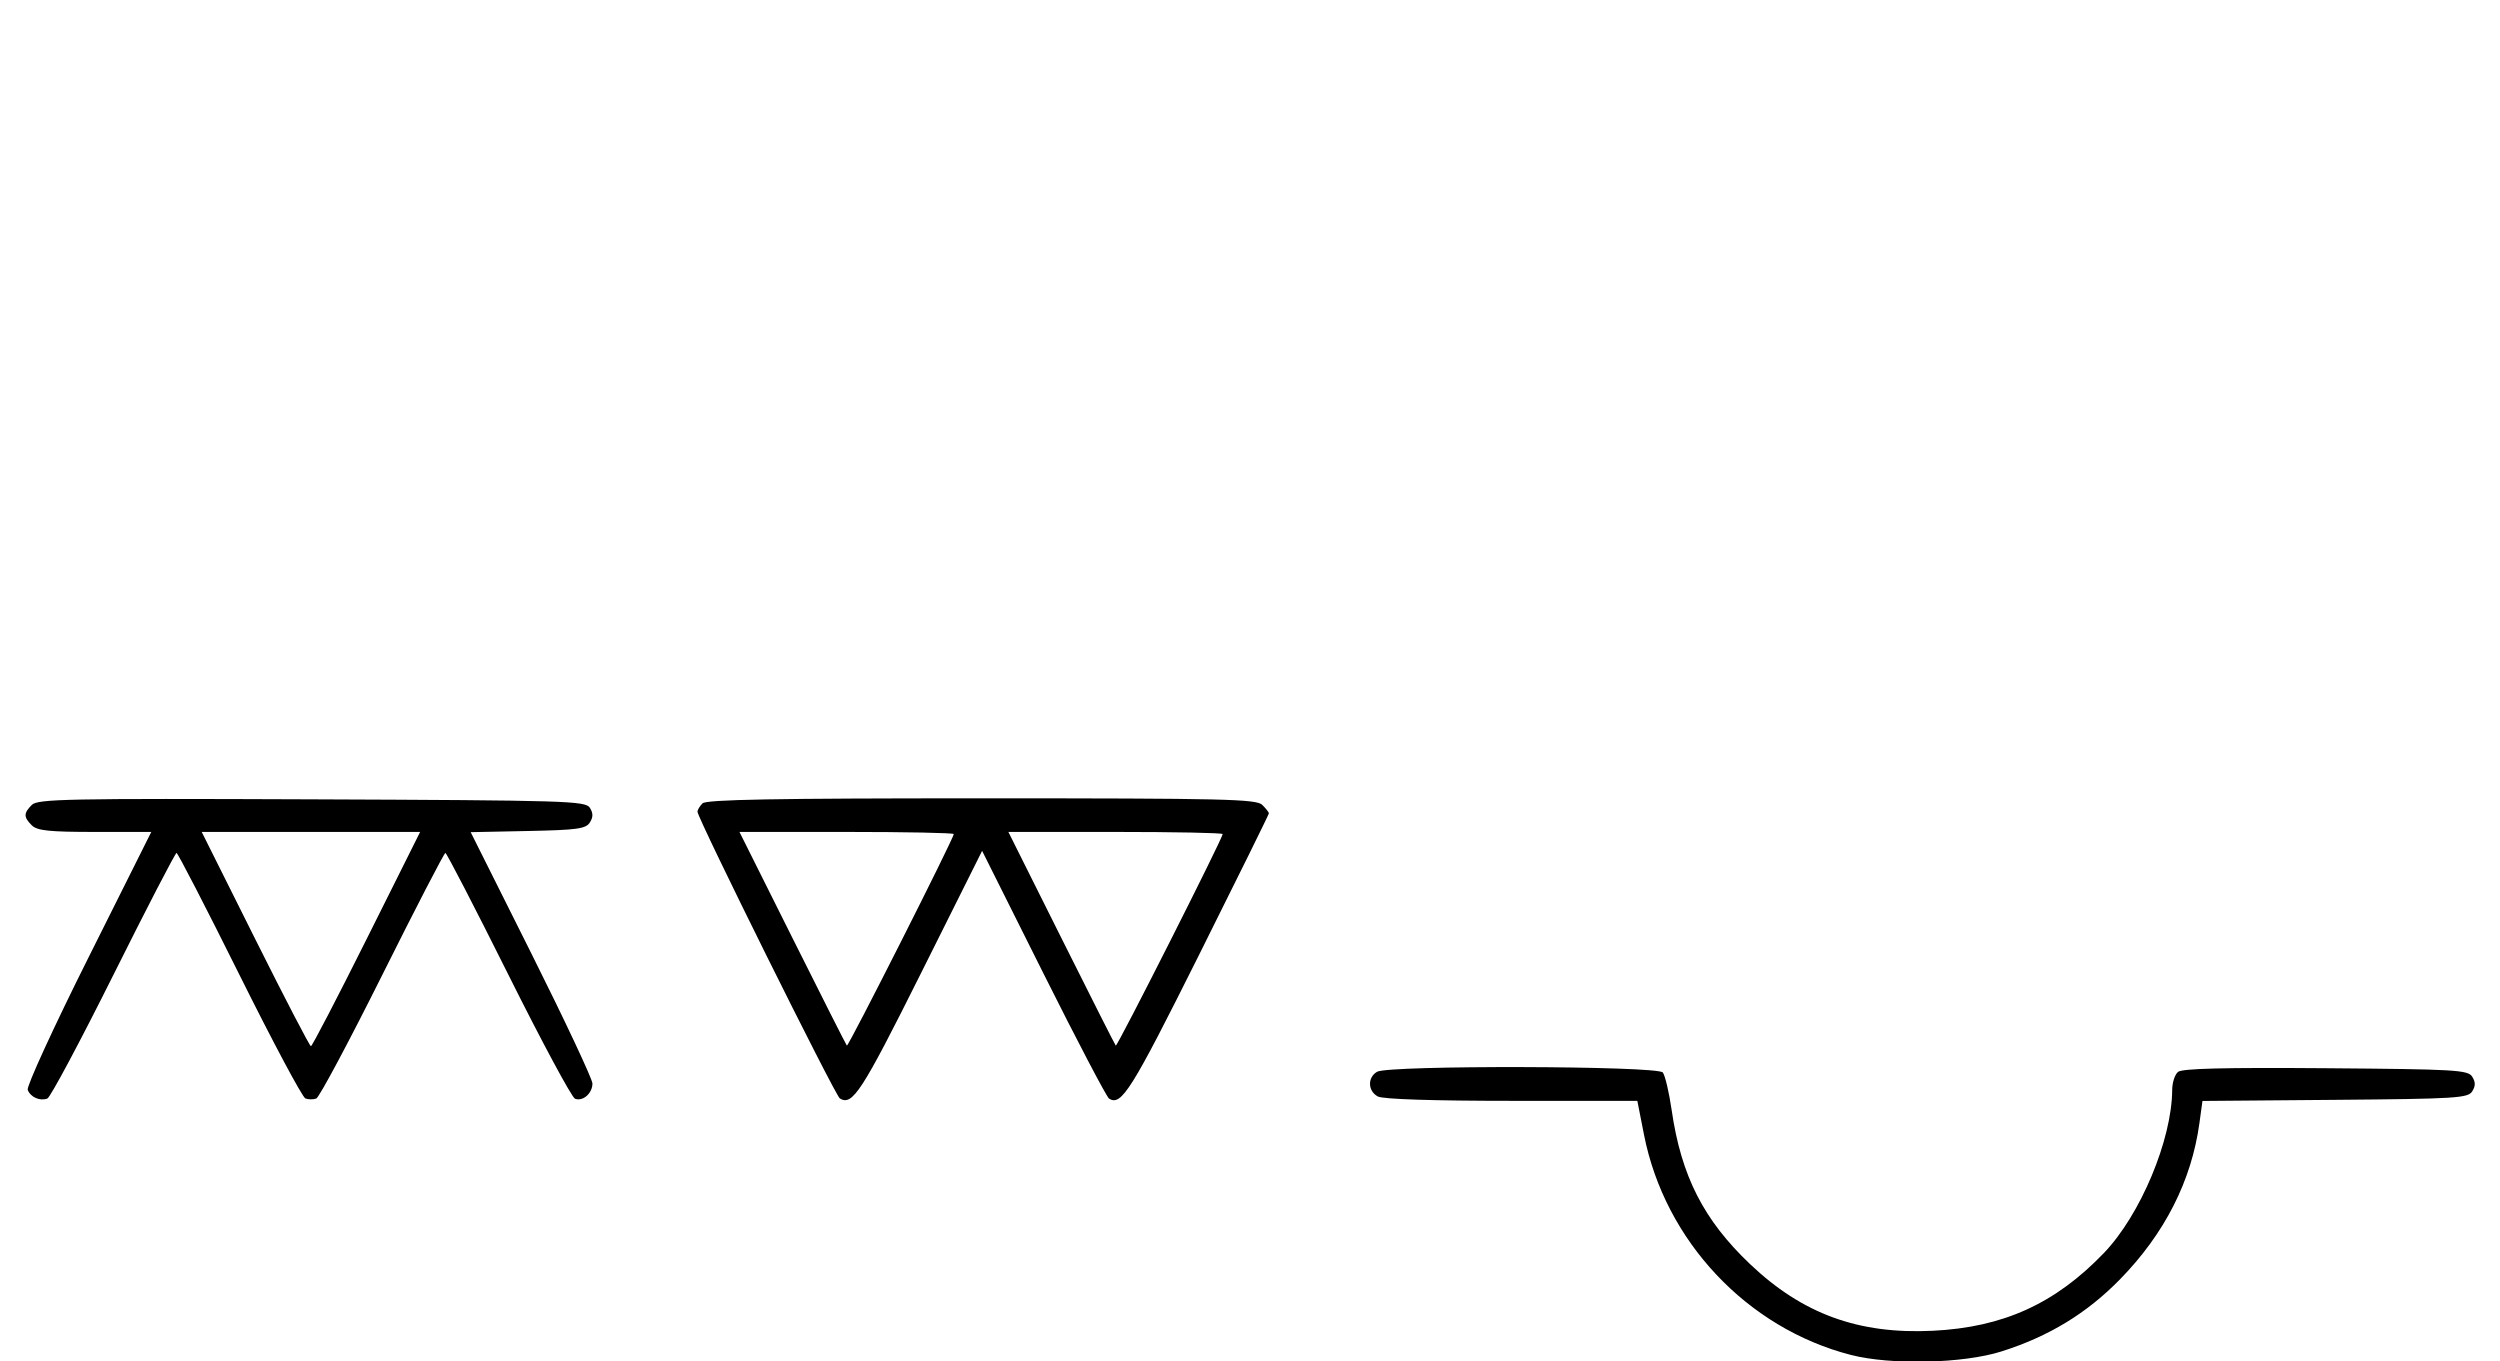 <svg xmlns="http://www.w3.org/2000/svg" width="595" height="324" viewBox="0 0 595 324" version="1.1">
	<path d="M 7.579 191.564 C 5.598 193.545, 5.596 194.454, 7.571 196.429 C 8.844 197.701, 11.697 198, 22.575 198 L 36.006 198 21.020 227.961 C 12.777 244.439, 6.285 258.580, 6.594 259.384 C 7.265 261.133, 9.512 262.125, 11.274 261.448 C 11.975 261.180, 19.056 247.919, 27.010 231.980 C 34.964 216.041, 41.717 203, 42.016 203 C 42.315 203, 49.042 216.034, 56.965 231.964 C 64.888 247.894, 71.962 261.155, 72.685 261.433 C 73.408 261.710, 74.573 261.717, 75.274 261.448 C 75.975 261.180, 83.056 247.919, 91.010 231.980 C 98.964 216.041, 105.710 203, 106 203 C 106.290 203, 113.036 216.041, 120.990 231.980 C 128.944 247.919, 136.083 261.201, 136.853 261.497 C 138.718 262.213, 141 260.217, 141 257.871 C 141 256.835, 134.480 242.952, 126.511 227.021 L 112.021 198.056 125.653 197.778 C 137.361 197.539, 139.441 197.253, 140.388 195.750 C 141.191 194.475, 141.190 193.525, 140.386 192.250 C 139.356 190.617, 134.934 190.483, 74.220 190.243 C 16.058 190.013, 8.990 190.153, 7.579 191.564 M 167.200 191.200 C 166.540 191.860, 166 192.754, 166 193.186 C 166 194.735, 198.773 260.742, 199.883 261.428 C 202.874 263.276, 205.070 259.892, 219.125 231.762 L 233.744 202.502 248.334 231.669 C 256.359 247.710, 263.395 261.126, 263.971 261.482 C 266.896 263.290, 269.237 259.553, 285.251 227.508 C 294.463 209.074, 302 193.801, 302 193.568 C 302 193.334, 301.293 192.436, 300.429 191.571 C 299.032 190.175, 291.594 190, 233.629 190 C 184.229 190, 168.109 190.291, 167.200 191.200 M 60.743 223.500 C 67.750 237.525, 73.715 249, 74 249 C 74.285 249, 80.250 237.525, 87.257 223.500 L 99.995 198 74 198 L 48.005 198 60.743 223.500 M 188.608 223.250 C 195.546 237.137, 201.371 248.661, 201.553 248.859 C 201.878 249.211, 227 199.502, 227 198.508 C 227 198.228, 215.523 198, 201.496 198 L 175.992 198 188.608 223.250 M 252.608 223.250 C 259.546 237.137, 265.371 248.661, 265.553 248.859 C 265.878 249.211, 291 199.502, 291 198.508 C 291 198.228, 279.523 198, 265.496 198 L 239.992 198 252.608 223.250 M 327.750 255.080 C 325.422 256.436, 325.524 259.675, 327.934 260.965 C 329.144 261.612, 341.073 262, 359.777 262 L 389.685 262 391.281 270.106 C 396.247 295.308, 415.764 316.086, 440.460 322.461 C 450.026 324.931, 467.244 324.533, 476.379 321.633 C 487.623 318.062, 496.589 312.613, 504.500 304.541 C 515.172 293.653, 521.588 281.045, 523.469 267.264 L 524.184 262.028 555.733 261.764 C 584.523 261.523, 587.379 261.347, 588.386 259.750 C 589.191 258.474, 589.191 257.526, 588.386 256.250 C 587.376 254.648, 584.418 254.478, 553.510 254.237 C 529.420 254.049, 519.345 254.299, 518.369 255.109 C 517.616 255.734, 516.992 257.652, 516.983 259.372 C 516.917 271.276, 509.426 289.165, 500.710 298.237 C 489.130 310.289, 476.751 315.909, 459.988 316.725 C 442.327 317.586, 428.983 312.713, 416.500 300.845 C 405.461 290.349, 400.133 279.891, 397.865 264.263 C 397.245 259.994, 396.292 255.938, 395.747 255.250 C 394.477 253.649, 330.481 253.489, 327.750 255.080 " stroke="none" fill="black" fill-rule="evenodd"/>
</svg>